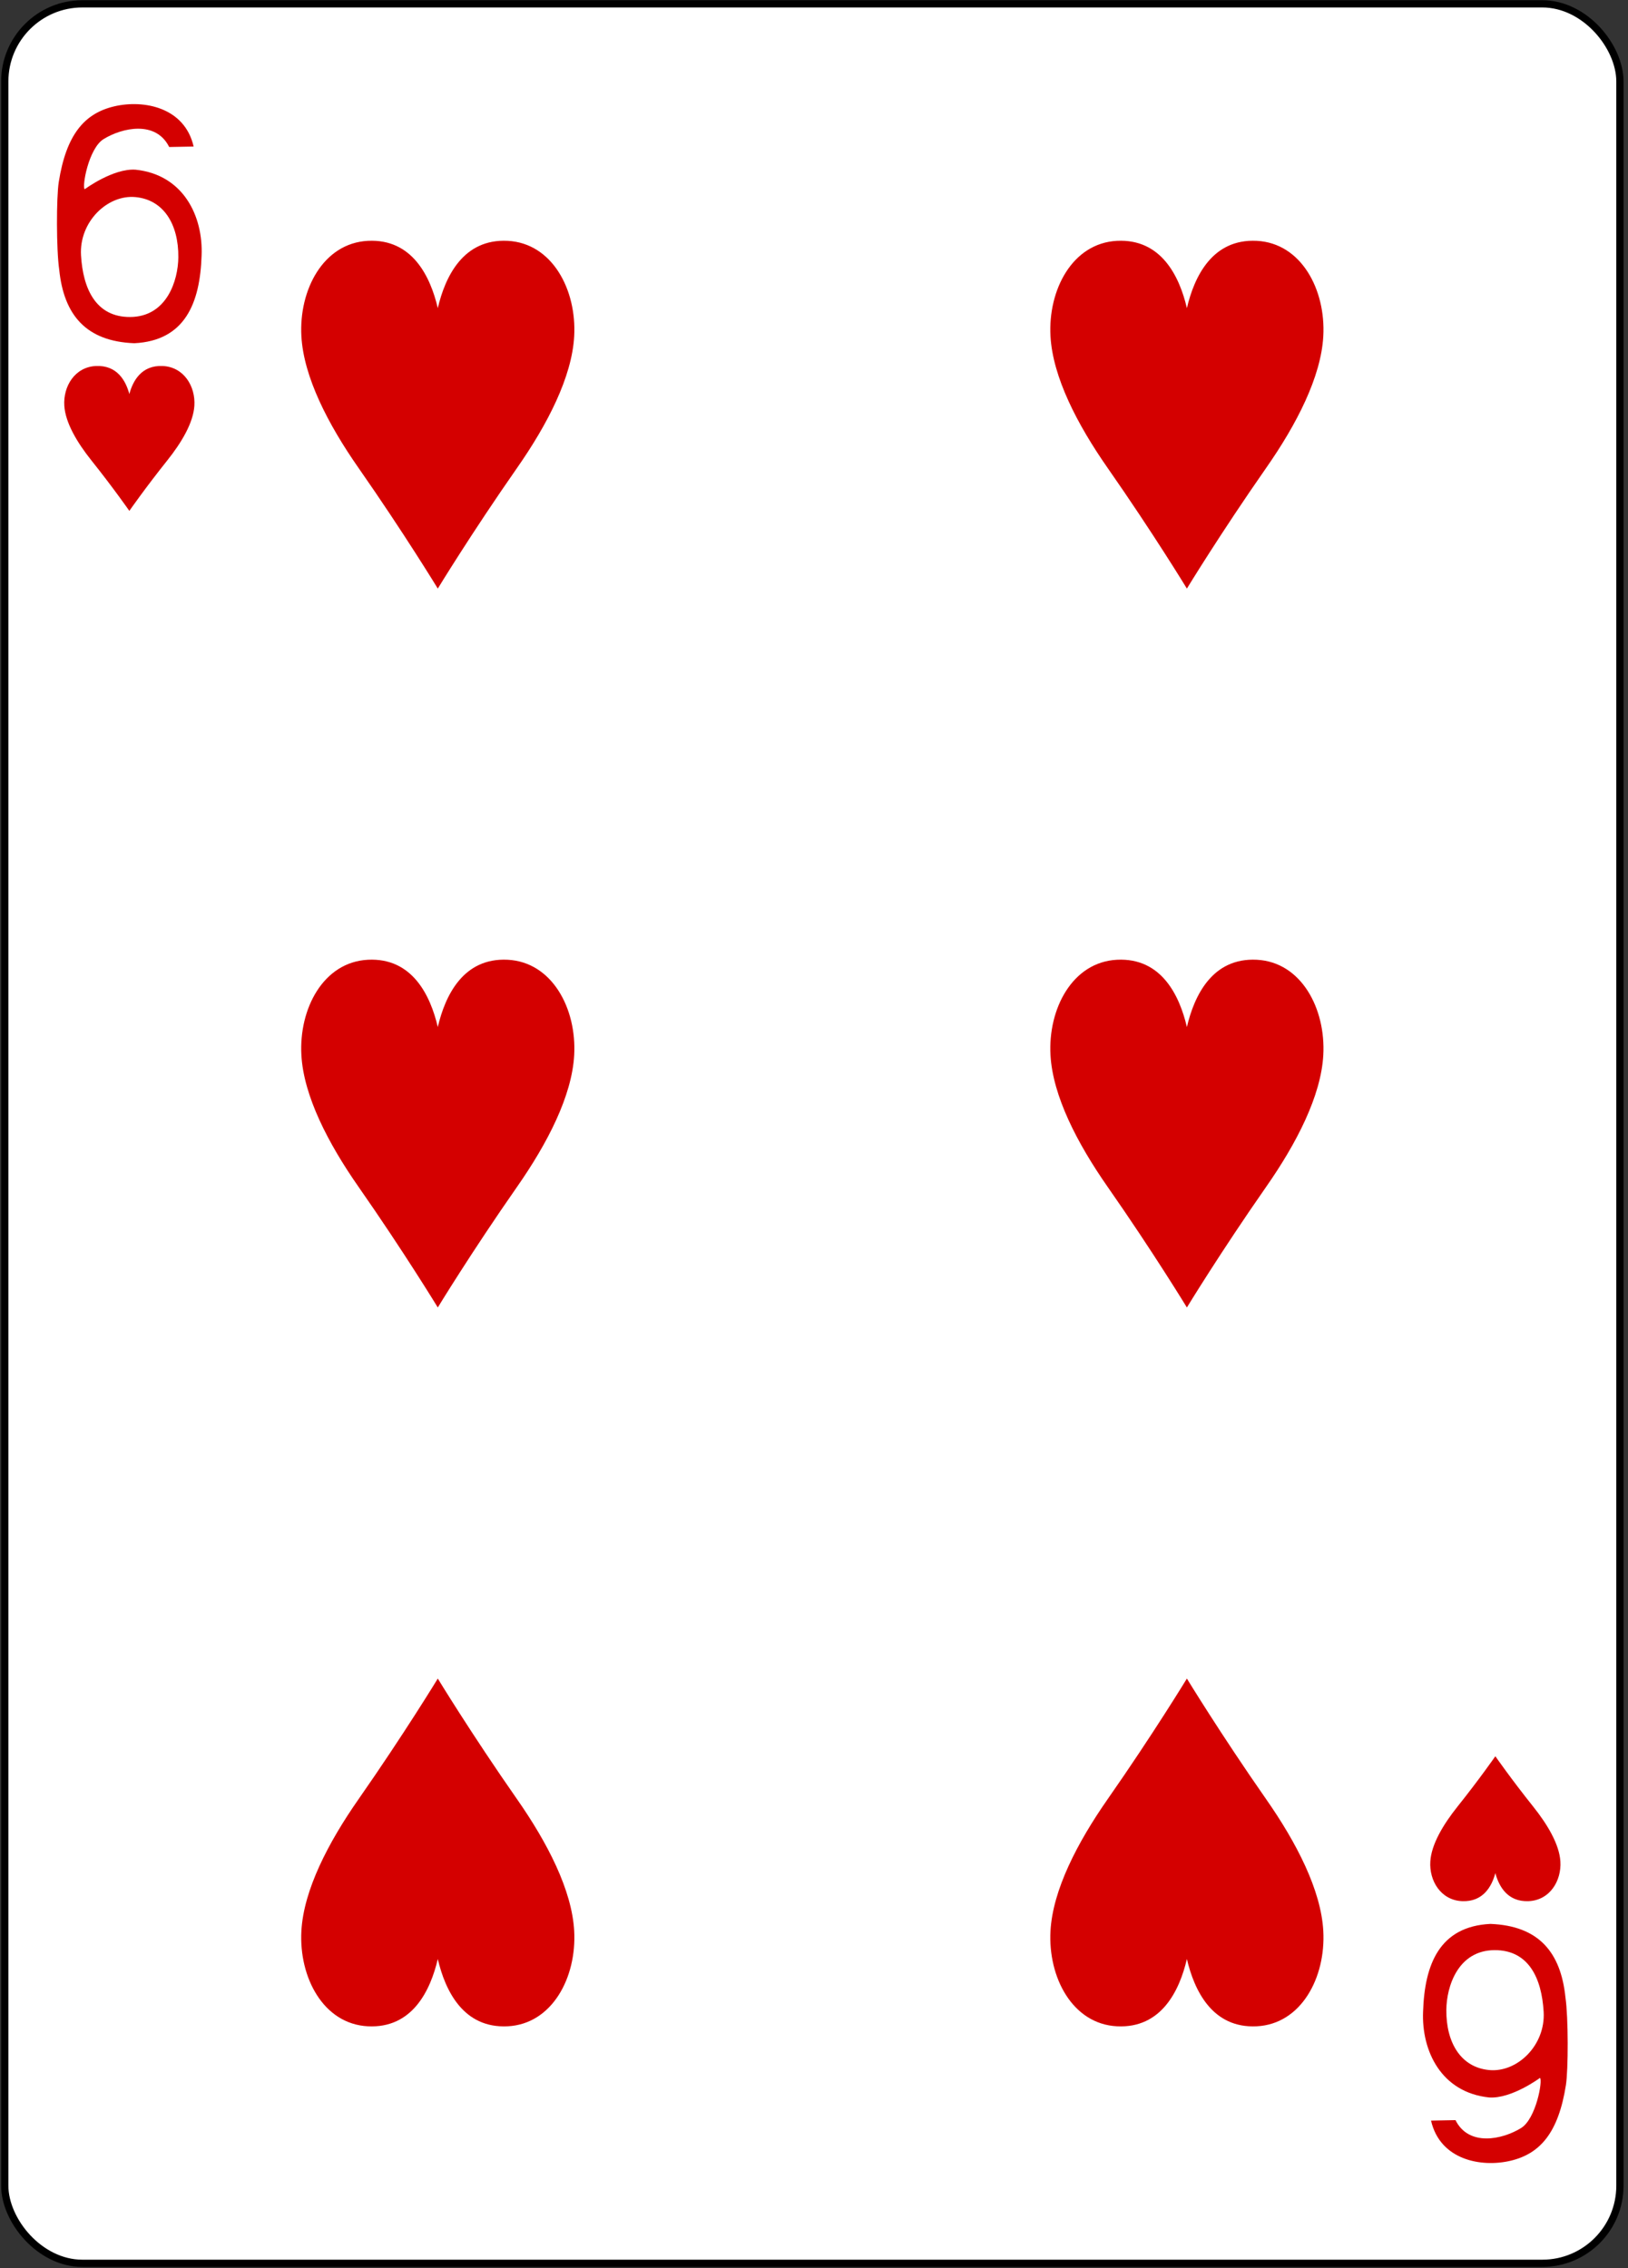 <?xml version="1.0" encoding="UTF-8"?>
<svg width="224px" height="312px" viewBox="0 0 224 312" version="1.1" xmlns="http://www.w3.org/2000/svg" xmlns:xlink="http://www.w3.org/1999/xlink">
    <rect x="0" y="0" width="224" height="312" fill="#333333" stroke="none"/>
    <!-- Generator: Sketch 50.2 (55047) - http://www.bohemiancoding.com/sketch -->
    <title>g11270-7-7</title>
    <desc>Created with Sketch.</desc>
    <defs></defs>
    <g id="Page-1" stroke="none" stroke-width="1" fill="none" fill-rule="evenodd">
        <g id="Color_52_Faces_v.2.0" transform="translate(-1318, -2769)" fill-rule="nonzero">
            <g id="g11270-7-7" transform="translate(1318.042, 2768.531)">
                <g id="g10004-9-9" transform="translate(0.183, 0.722)" fill="#FFFFFF" stroke="#000000" stroke-width="0.997">
                    <rect id="rect10006-6-1" x="0.431" y="0.275" width="222.232" height="310.814" rx="10.678"></rect>
                </g>
                <path d="M17.754,70.746 C17.754,70.746 15.54,67.567 12.552,63.828 C10.553,61.327 8.955,58.618 8.807,56.285 C8.636,53.619 10.249,50.945 13.169,50.816 C16.088,50.686 17.272,52.871 17.754,54.672 C18.237,52.871 19.421,50.686 22.339,50.816 C25.259,50.945 26.872,53.619 26.702,56.285 C26.553,58.618 24.955,61.327 22.957,63.828 C19.969,67.567 17.754,70.746 17.754,70.746 Z" id="path10038-5-0" fill="#D40000"></path>
                <path d="M205.706,242.061 C205.706,242.061 203.492,245.241 200.504,248.979 C198.505,251.481 196.907,254.19 196.759,256.523 C196.588,259.188 198.201,261.862 201.121,261.992 C204.04,262.121 205.224,259.937 205.706,258.135 C206.189,259.937 207.373,262.121 210.291,261.992 C213.211,261.862 214.824,259.188 214.654,256.523 C214.505,254.19 212.907,251.481 210.909,248.979 C207.921,245.241 205.706,242.061 205.706,242.061 Z" id="path10040-7-6" fill="#D40000"></path>
                <path d="M60.195,81.434 C60.195,81.434 55.549,73.803 49.283,64.831 C45.09,58.827 41.739,52.325 41.427,46.726 C41.07,40.329 44.453,33.911 50.578,33.6 C56.699,33.289 59.183,38.532 60.195,42.855 C61.206,38.532 63.691,33.289 69.812,33.6 C75.936,33.911 79.319,40.329 78.962,46.726 C78.65,52.325 75.299,58.827 71.107,64.831 C64.84,73.803 60.195,81.434 60.195,81.434 Z" id="path10046-1-1" fill="#D40000"></path>
                <path d="M163.265,180.327 C163.265,180.327 158.62,172.696 152.353,163.724 C148.161,157.72 144.81,151.219 144.498,145.619 C144.141,139.222 147.524,132.805 153.648,132.494 C159.769,132.183 162.254,137.426 163.265,141.749 C164.277,137.426 166.761,132.183 172.882,132.494 C179.007,132.805 182.39,139.222 182.033,145.619 C181.721,151.219 178.37,157.72 174.177,163.724 C167.911,172.696 163.265,180.327 163.265,180.327 Z" id="path10048-2-0" fill="#D40000"></path>
                <path d="M163.265,81.434 C163.265,81.434 158.62,73.803 152.353,64.831 C148.161,58.827 144.81,52.325 144.498,46.726 C144.141,40.329 147.524,33.911 153.648,33.6 C159.769,33.289 162.254,38.532 163.265,42.855 C164.277,38.532 166.761,33.289 172.882,33.6 C179.007,33.911 182.39,40.329 182.033,46.726 C181.721,52.325 178.37,58.827 174.177,64.831 C167.911,73.803 163.265,81.434 163.265,81.434 Z" id="path10052-3-1" fill="#D40000"></path>
                <path d="M60.195,180.327 C60.195,180.327 55.549,172.696 49.283,163.724 C45.09,157.72 41.739,151.219 41.427,145.619 C41.07,139.222 44.453,132.805 50.578,132.494 C56.699,132.183 59.183,137.426 60.195,141.749 C61.206,137.426 63.691,132.183 69.812,132.494 C75.936,132.805 79.319,139.222 78.962,145.619 C78.65,151.219 75.299,157.72 71.107,163.724 C64.84,172.696 60.195,180.327 60.195,180.327 Z" id="path10056-4-2" fill="#D40000"></path>
                <path d="M163.265,231.374 C163.265,231.374 158.62,239.005 152.353,247.977 C148.161,253.981 144.81,260.482 144.498,266.082 C144.141,272.478 147.524,278.896 153.648,279.207 C159.769,279.518 162.254,274.275 163.265,269.952 C164.277,274.275 166.761,279.518 172.882,279.207 C179.007,278.896 182.39,272.478 182.033,266.082 C181.721,260.482 178.37,253.981 174.177,247.977 C167.911,239.005 163.265,231.374 163.265,231.374 Z" id="path10066-9-2" fill="#D40000"></path>
                <path d="M60.195,231.374 C60.195,231.374 55.549,239.005 49.283,247.977 C45.09,253.981 41.739,260.482 41.427,266.082 C41.07,272.478 44.453,278.896 50.578,279.207 C56.699,279.518 59.183,274.275 60.195,269.952 C61.206,274.275 63.691,279.518 69.812,279.207 C75.936,278.896 79.319,272.478 78.962,266.082 C78.65,260.482 75.299,253.981 71.107,247.977 C64.84,239.005 60.195,231.374 60.195,231.374 Z" id="path10068-1-2" fill="#D40000"></path>
                <path d="M8.105,37.565 C7.701,34.796 7.711,27.639 8.041,25.522 C9.062,19.036 11.536,16.068 15.68,15.099 C19.706,14.155 25.36,15.206 26.601,20.627 L23.236,20.692 C21.416,17.027 16.81,18.006 14.216,19.601 C12.146,20.871 11.211,26.174 11.611,26.501 C11.611,26.501 15.525,23.598 18.611,23.812 C25.206,24.5 27.925,30.226 27.695,35.633 C27.485,42.137 25.426,47.339 18.436,47.684 C11.79,47.427 8.745,43.8 8.105,37.564 L8.105,37.565 Z M24.495,35.847 C24.531,31.335 22.485,27.953 18.611,27.582 C14.74,27.209 10.835,30.991 11.105,35.591 C11.375,40.211 13.161,44.097 17.856,44.076 C22.905,44.056 24.471,39.059 24.495,35.847 Z" id="path23-5-2-7-3" fill="#D40000"></path>
                <path d="M215.353,275.242 C215.757,278.011 215.747,285.168 215.416,287.285 C214.396,293.771 211.922,296.74 207.778,297.708 C203.752,298.652 198.097,297.601 196.857,292.18 L200.222,292.115 C202.042,295.781 206.648,294.802 209.242,293.207 C211.312,291.937 212.247,286.633 211.847,286.307 C211.847,286.307 207.932,289.21 204.847,288.996 C198.252,288.308 195.532,282.581 195.763,277.175 C195.973,270.67 198.032,265.469 205.022,265.123 C211.668,265.38 214.712,269.008 215.352,275.243 L215.353,275.242 Z M198.963,276.96 C198.927,281.473 200.972,284.855 204.847,285.226 C208.717,285.599 212.623,281.816 212.352,277.216 C212.082,272.597 210.297,268.711 205.602,268.732 C200.553,268.752 198.987,273.748 198.963,276.96 Z" id="path23-6-5-1-7-1" fill="#D40000"></path>
            </g>
        </g>
    </g>
</svg>